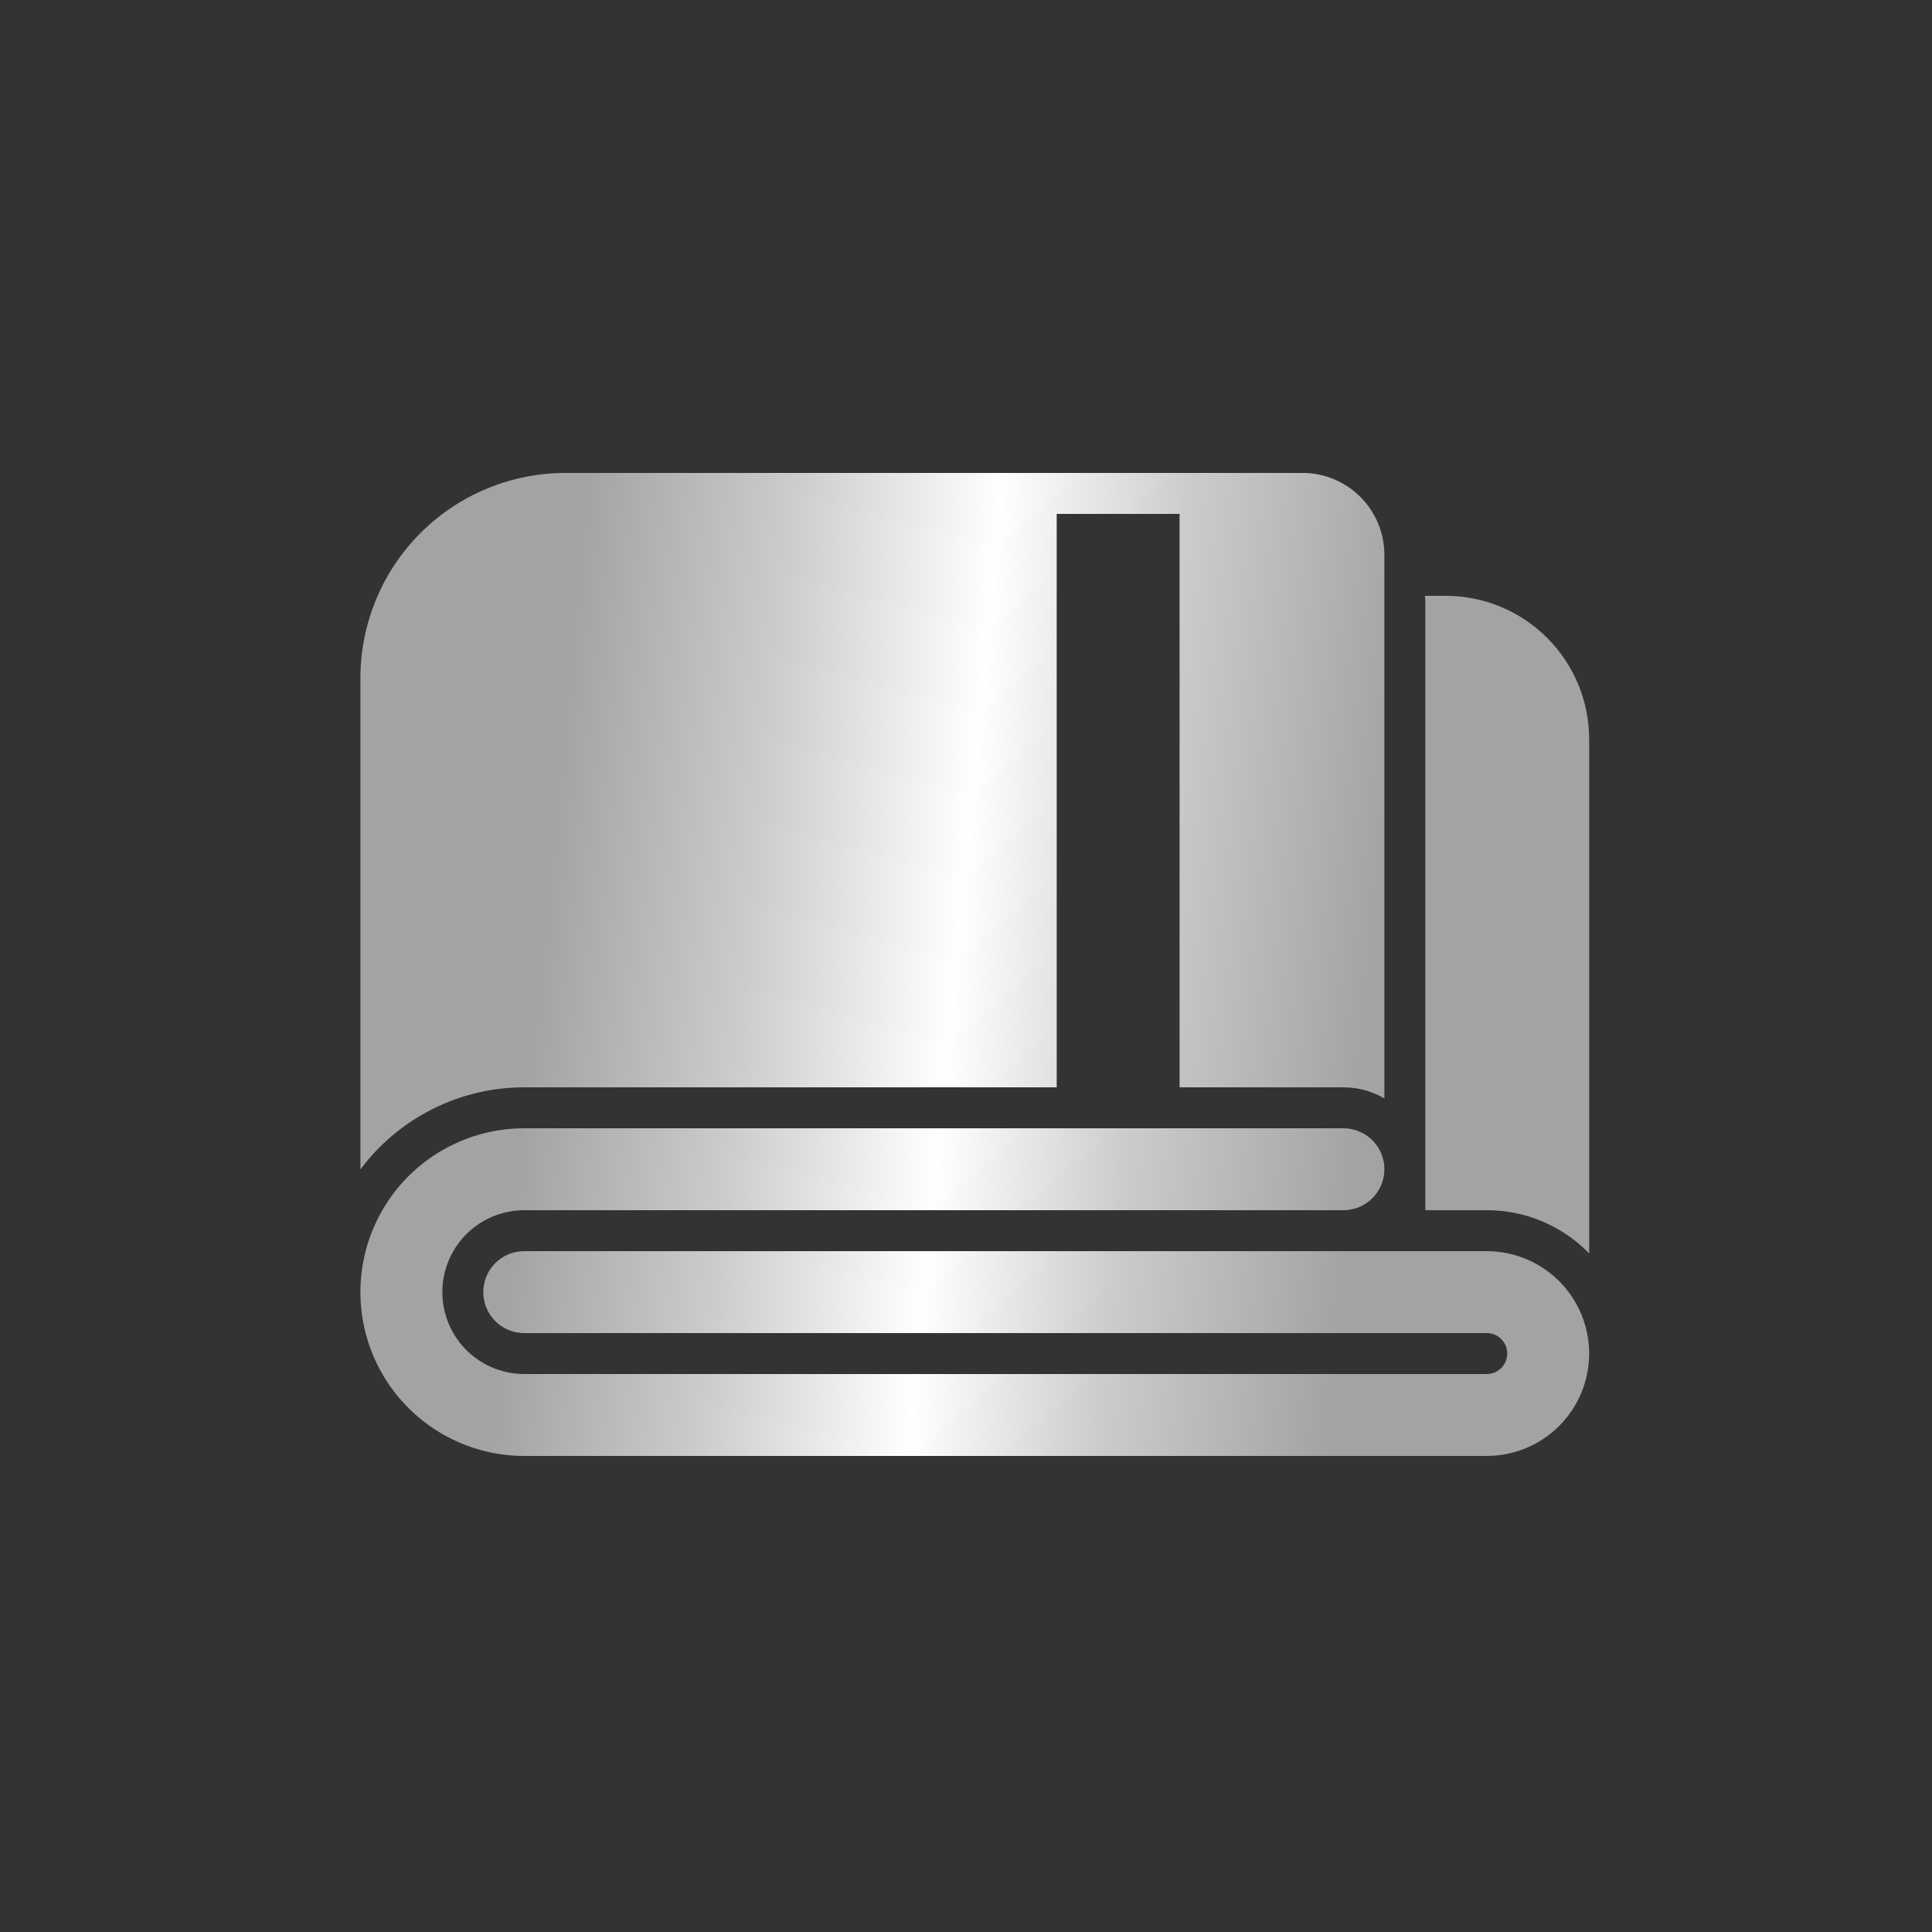<svg width="96" height="96" viewBox="0 0 96 96" fill="none" xmlns="http://www.w3.org/2000/svg">
<rect x="0" y="0" width="96" height="96" fill="#333333" stroke="none"/>
<g id="duvet">
<g id="Group">
<path id="Vector" d="M78.965 36.729V62.281C77.629 60.907 75.793 60.133 73.877 60.134H70.824V30.064C70.827 29.911 70.82 29.758 70.804 29.606H71.842C73.73 29.608 75.541 30.359 76.876 31.695C78.212 33.03 78.963 34.841 78.965 36.729V36.729ZM26.05 54.028H52.507V25.536H58.613V54.028H66.754C67.469 54.029 68.171 54.219 68.789 54.578V27.57C68.789 26.491 68.36 25.455 67.597 24.692C66.834 23.928 65.798 23.5 64.718 23.5H28.085C25.387 23.505 22.801 24.578 20.894 26.486C18.987 28.393 17.913 30.979 17.909 33.676V58.109C19.827 55.541 22.844 54.028 26.05 54.028ZM73.877 62.169H26.05C25.322 62.169 24.65 62.557 24.287 63.187C23.924 63.816 23.924 64.592 24.287 65.222C24.65 65.852 25.322 66.24 26.05 66.24H73.877C74.439 66.24 74.894 66.695 74.894 67.257C74.894 67.819 74.439 68.275 73.877 68.275H26.05C24.595 68.275 23.252 67.499 22.524 66.24C21.798 64.98 21.798 63.428 22.524 62.169C23.252 60.91 24.596 60.134 26.05 60.134H66.754C67.481 60.134 68.153 59.746 68.516 59.116C68.88 58.487 68.88 57.711 68.516 57.081C68.153 56.452 67.481 56.064 66.754 56.064H26.05C23.141 56.064 20.454 57.615 19 60.134C17.545 62.653 17.545 65.756 19 68.275C20.454 70.793 23.141 72.345 26.05 72.345H73.877C75.694 72.345 77.374 71.375 78.283 69.801C79.192 68.227 79.192 66.287 78.283 64.713C77.374 63.139 75.694 62.169 73.877 62.169Z" fill="url(#paint0_linear_1_137)"/>
</g>
</g>
<defs>
<linearGradient id="paint0_linear_1_137" x1="8.931" y1="22.294" x2="82.586" y2="29.42" gradientUnits="userSpaceOnUse">
<stop offset="0.271" stop-color="#A3A3A3"/>
<stop offset="0.412" stop-color="#CCCCCC"/>
<stop offset="0.552" stop-color="white"/>
<stop offset="0.677" stop-color="#CCCCCC"/>
<stop offset="0.833" stop-color="#A3A3A3"/>
</linearGradient>
</defs>
</svg>
